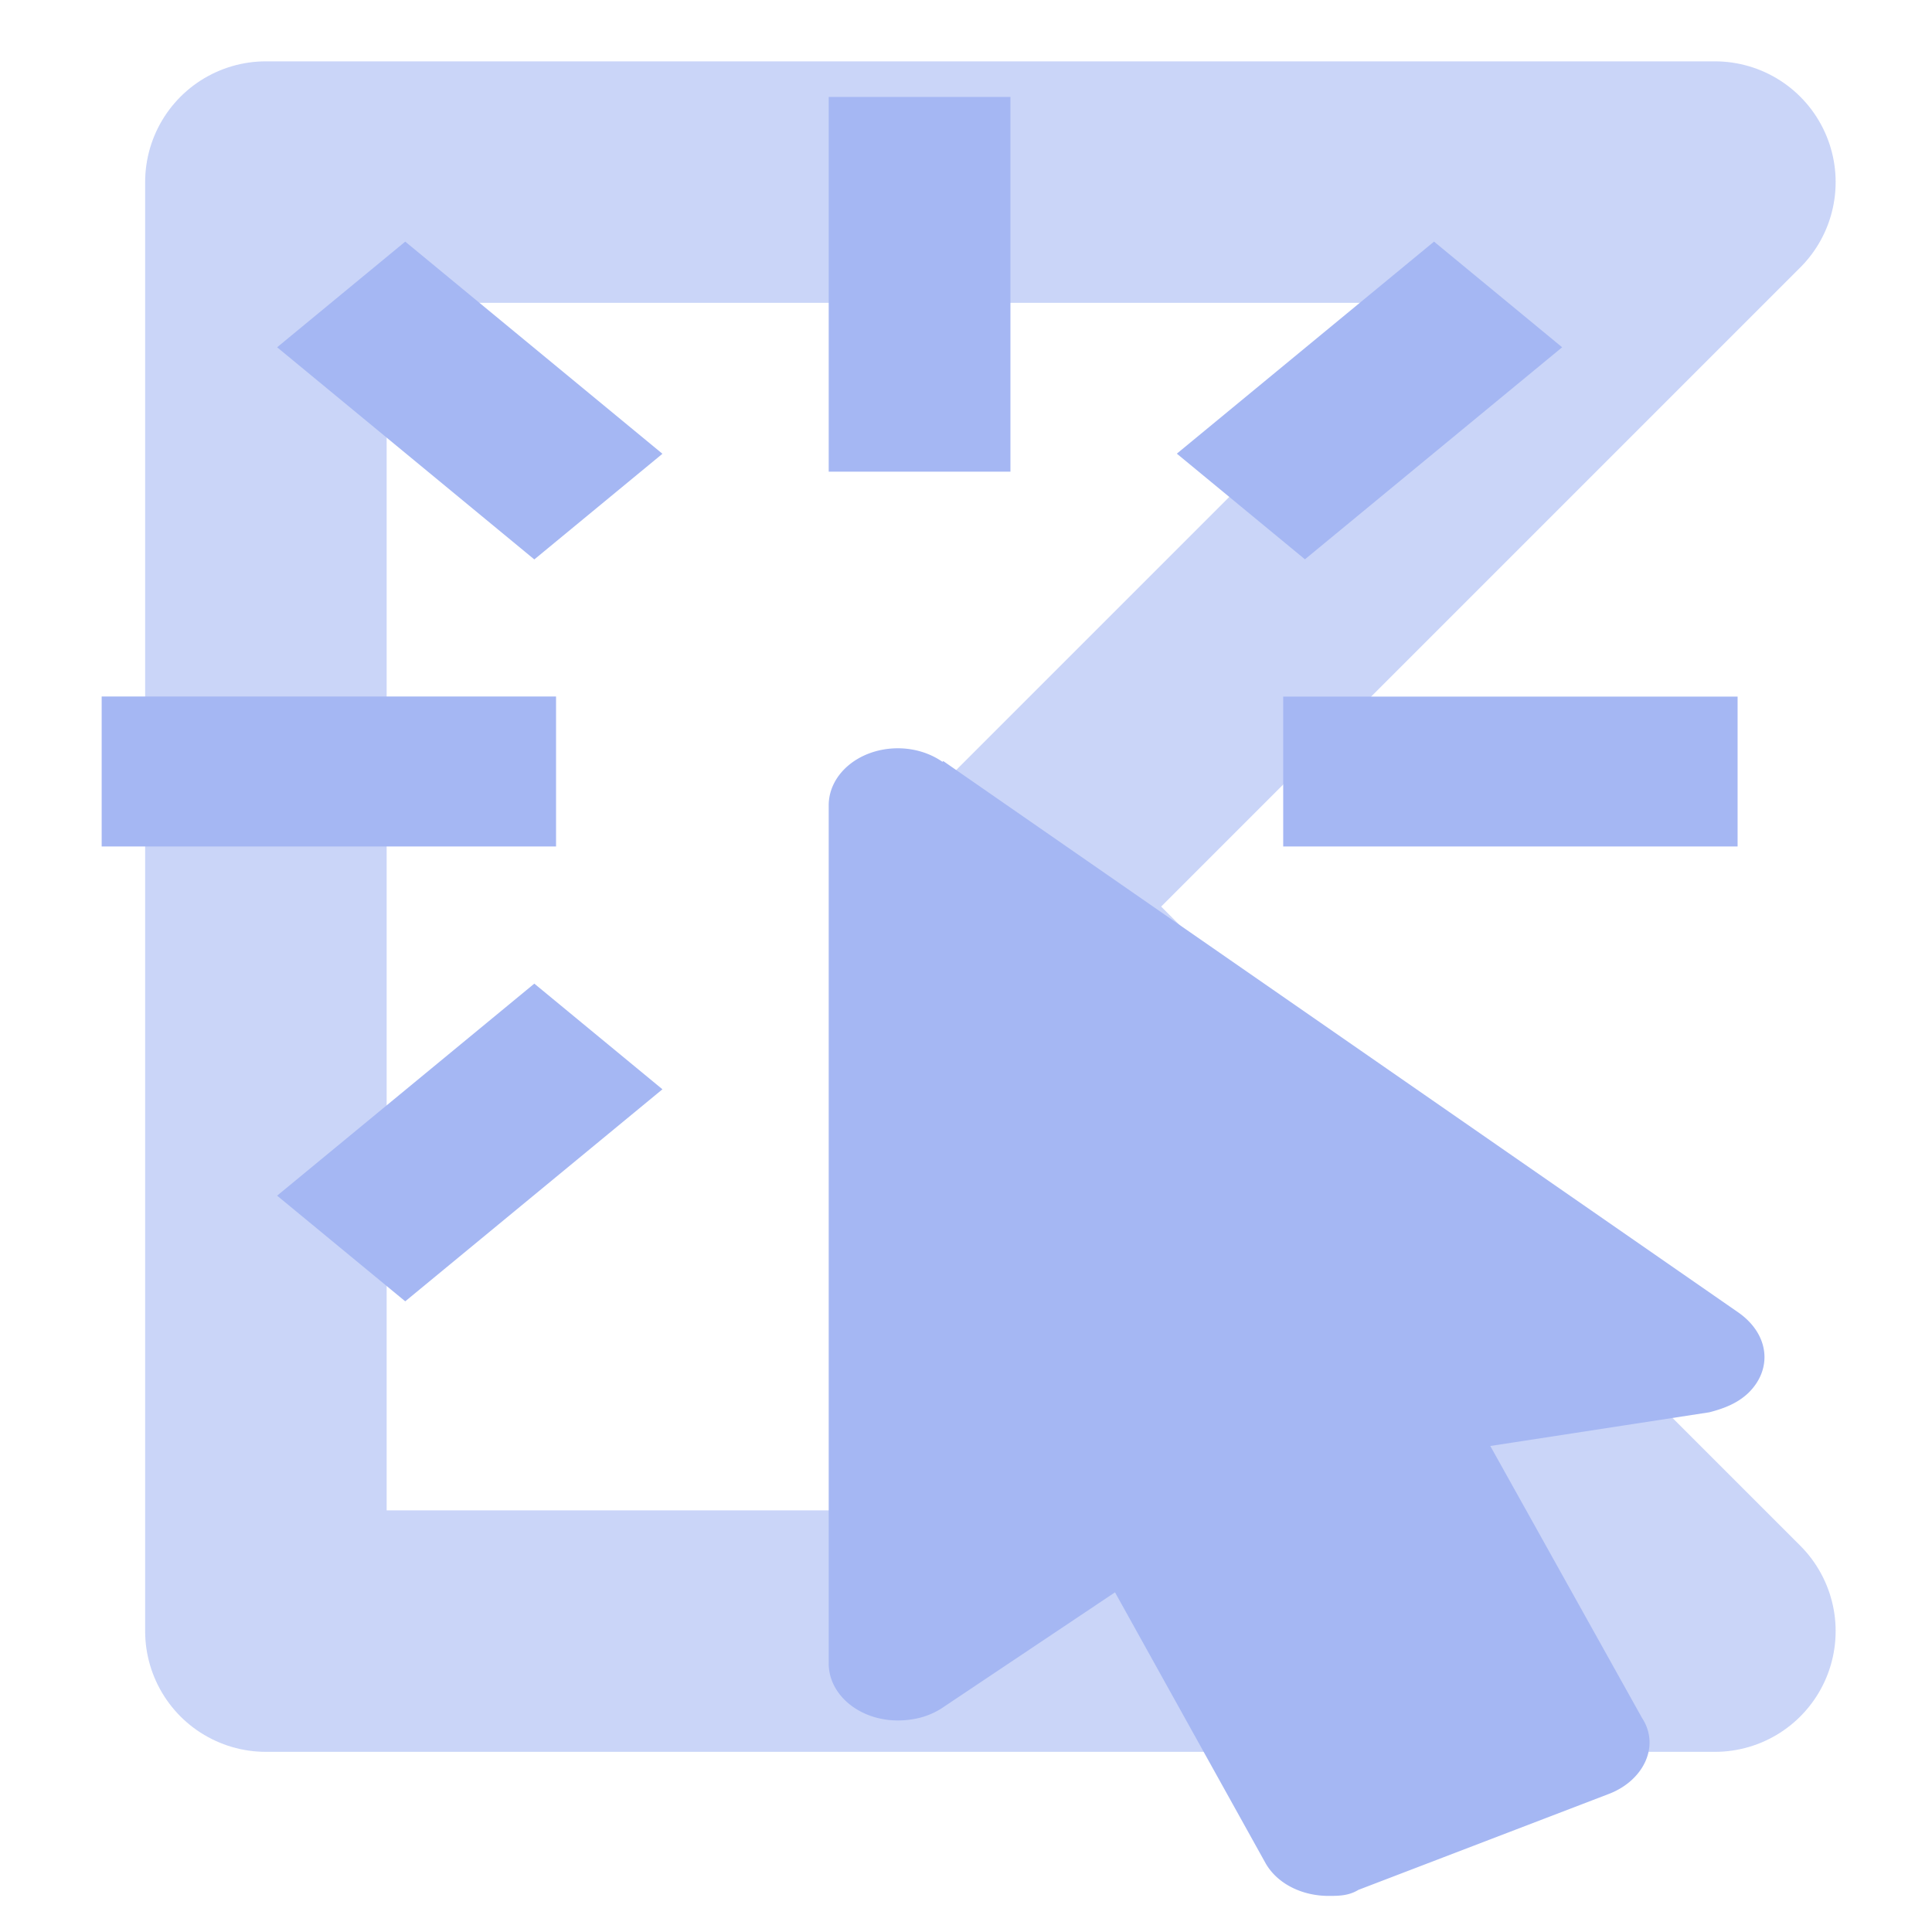 <?xml version="1.0" encoding="UTF-8" standalone="no"?>
<svg
   height="16"
   viewBox="0 0 16 16"
   width="16"
   version="1.1"
   id="svg15192"
   sodipodi:docname="Region2D.svg"
   inkscape:version="1.1.1 (3bf5ae0d25, 2021-09-20)"
   xmlns:inkscape="http://www.inkscape.org/namespaces/inkscape"
   xmlns:sodipodi="http://sodipodi.sourceforge.net/DTD/sodipodi-0.dtd"
   xmlns="http://www.w3.org/2000/svg"
   xmlns:svg="http://www.w3.org/2000/svg">
  <defs
     id="defs15196" />
  <sodipodi:namedview
     id="namedview15194"
     pagecolor="#505050"
     bordercolor="#eeeeee"
     borderopacity="1"
     inkscape:pageshadow="0"
     inkscape:pageopacity="0"
     inkscape:pagecheckerboard="0"
     showgrid="false"
     inkscape:zoom="39.875"
     inkscape:cx="10.094044"
     inkscape:cy="8.5893417"
     inkscape:window-width="1920"
     inkscape:window-height="1026"
     inkscape:window-x="0"
     inkscape:window-y="24"
     inkscape:window-maximized="1"
     inkscape:current-layer="svg15192" />
  <path
     d="m 14.202,13.508 h -12 V 1.508 h 12 L 8.202,7.508 Z"
     fill="#a5b7f3"
     stroke="#a5b7f3"
     stroke-linejoin="round"
     stroke-width="2"
     id="path15024"
     style="fill:#000000;fill-opacity:0;stroke:#a5b8f3;stroke-opacity:0.588" />
  <path
     d="m 7.435,6.197 a 0.572,0.472 0 0 0 -0.572,0.472 v 7.107 c 0,0.261 0.256,0.472 0.572,0.472 0.143,0 0.263,-0.037 0.361,-0.099 l 1.438,-0.962 1.249,2.247 c 0.098,0.168 0.301,0.267 0.519,0.267 0.083,0 0.166,0 0.248,-0.05 L 13.328,14.855 c 0.286,-0.112 0.421,-0.397 0.271,-0.627 l -1.257,-2.253 1.814,-0.279 c 0.12,-0.031 0.233,-0.074 0.324,-0.161 0.203,-0.199 0.173,-0.49 -0.09,-0.67 l -6.578,-4.562 -0.007,0.006 c -0.098,-0.068 -0.226,-0.112 -0.369,-0.112 m 3.191,0.813 v -1.241 h 3.763 v 1.241 H 10.626 M 9.746,3.757 11.876,2.001 12.937,2.876 10.807,4.632 9.746,3.757 M 6.863,0.803 h 1.505 V 3.906 H 6.863 V 0.803 M 2.295,9.902 4.425,8.146 5.486,9.021 3.356,10.777 2.295,9.902 m 0,-7.026 1.061,-0.875 2.13,1.757 -1.061,0.875 -2.13,-1.757 m 2.311,4.134 H 0.842 V 5.768 H 4.605 v 1.241"
     id="path2"
     style="fill:#a5b7f3;fill-opacity:1;stroke-width:0.683" />
</svg>
